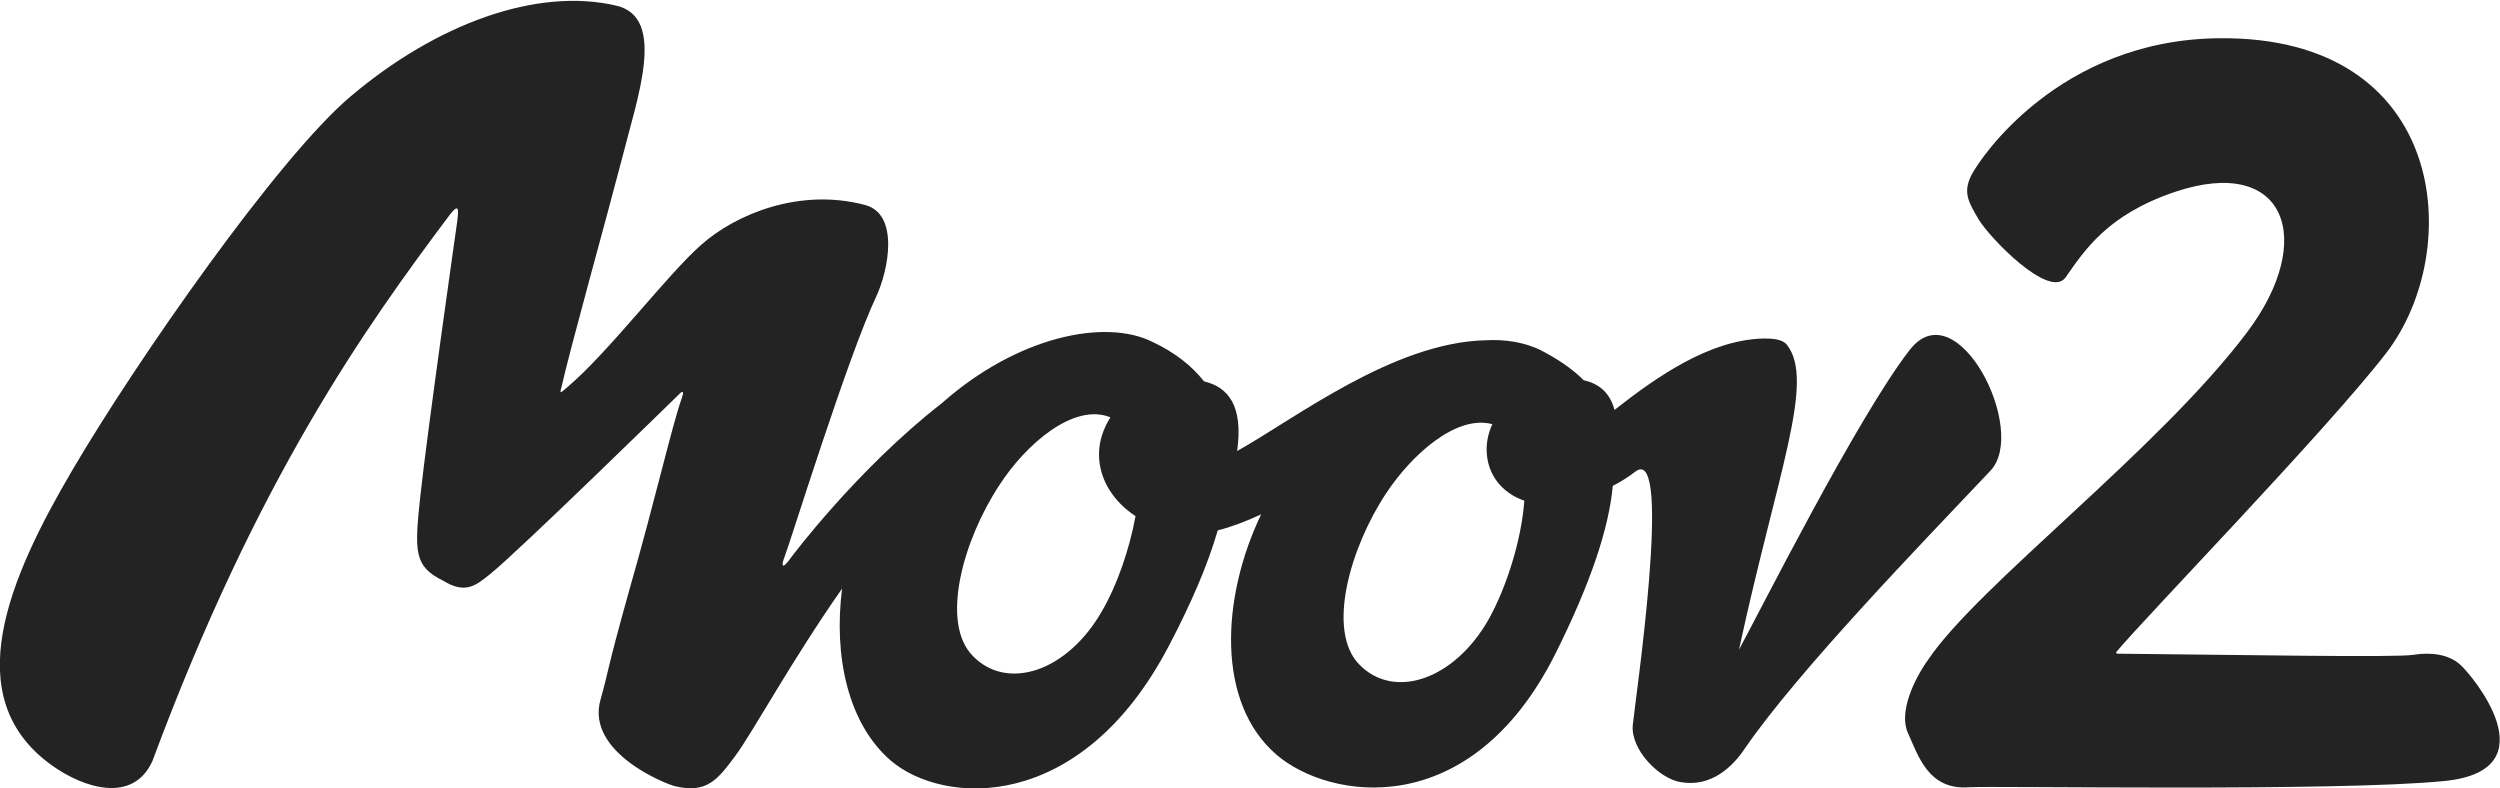 <svg xmlns="http://www.w3.org/2000/svg" viewBox="0 0 437.9 138.1"><style>.st0{fill:#232323;}</style><path class="st0" d="M334.5 61.3c-9.1 11.7-26.3 45.9-29.9 52.5 6.7-31 13.4-47 8.4-53.4-.6-.8-2-1.1-3.6-1.1h-.7c-9.3.3-18.4 6.6-25.9 12.5-.8-3-2.7-4.6-5.4-5.2-2.1-2.1-4.7-3.8-7.6-5.3-2.7-1.3-6-1.9-9.6-1.7-16.2.4-33.3 13.7-43.5 19.4 1.1-8-1.6-11.2-5.8-12.2-2.2-2.8-5.2-5.1-9-6.9-8.4-4.2-23.8-.9-36.9 10.7-14.9 11.6-26.4 27-26.4 27-1.8 2.6-1.7 1.2-1.2 0 1-2.5 11-34.9 16.1-45.7 2.1-4.5 4.1-14.4-2-16-11.3-3-22.5 1.5-28.7 7-6 5.3-16.1 18.7-23.4 24.9-1.2 1-1.4 1.3-1.1.2 1.6-7.1 8-30 10.7-40.4 2.6-10.4 7.8-24.5-1-26.6-14-3.3-31.6 3.2-46.6 15.9-12.6 10.6-37.5 46.3-48.7 65.4C1.6 101.2-7.5 122.1 9 134c5.7 4.1 14.3 6.8 17.7-.7C45 84 64 57.3 78.8 37.6c1.7-2.2 1.5-.7 1.3 1.1 0 0-5.2 36.4-6.5 48.4-1 9.5-1.1 12.1 4 14.6 3.9 2.4 5.7.9 8.2-1.1 4.9-3.9 33-31.4 33-31.4 1.1-1.2.9-.2.6.6-1.7 4.8-4.6 17.6-9.1 33.3-4.3 15.4-3.5 13.7-5.1 19.4-2.7 9.3 11.6 14.9 13 15.2 5.7 1.4 7.6-1.3 10.6-5.3 3.1-4.2 9.8-16.6 18.7-29.3-1.5 11.8 1 23.6 8.5 30.1 9.2 7.9 33.3 9.4 48.7-20 4-7.6 6.9-14.4 8.6-20.3 2.4-.6 5-1.6 7.6-2.8-7 14.6-7.9 33 2.7 42.1 9.2 7.9 33.9 12 48.8-17.6 6.2-12.4 9.4-22 10.1-29.5 1.4-.7 2.8-1.6 4.1-2.6 6.4-4.3-.2 40.3-.6 44.5-.4 4.3 4.6 9.4 8.4 10 5.2.9 9-2.5 11.3-6 9.4-13.6 30.6-35.5 42.9-48.5 6.8-7-5.8-31.9-14.1-21.2zm-141.4 45.6c-6.1 10.8-16.7 14.2-22.7 8-5.8-5.9-1.6-20.5 4.7-30 4.6-7.1 13-14.4 19.4-11.8-1.2 1.9-2 4.1-2 6.5 0 4.5 2.7 8.4 6.4 10.8-1.1 6-3.3 12.2-5.8 16.5zm67.7 1.5c-6.1 10.8-16.7 14.2-22.7 8-5.8-5.9-1.6-20.5 4.7-30 4.5-6.8 12.3-13.8 18.6-12.1-.6 1.3-1 2.8-1 4.4 0 4.5 2.8 7.7 6.6 9-.5 7-3.2 15.3-6.2 20.7z"/><path class="st0" d="M430.9 116.4c-2-1.8-5.1-2.2-8.2-1.7-2.9.5-30.5 0-51.8-.2-.2 0-.3-.2-.2-.3 4.5-5.5 36.9-38.9 47.3-52.4 13.8-18 10.8-55.6-29.4-55.1-27.9.3-41.8 21-43.3 24s-.5 4.7 1.2 7.6c1.9 3.3 12.5 14.2 15.3 10.3 3.3-4.7 7.3-11 19.2-15 19.4-6.5 24.8 8.4 12.6 24.6-15.5 20.6-47.2 44.4-55.9 57.4-2.3 3.2-5.2 9.1-3.5 12.8 1.8 4 3.6 10 10.6 9.5 4.1-.3 64.6.8 83.4-1.1s4.7-18.7 2.7-20.4z"/></svg>